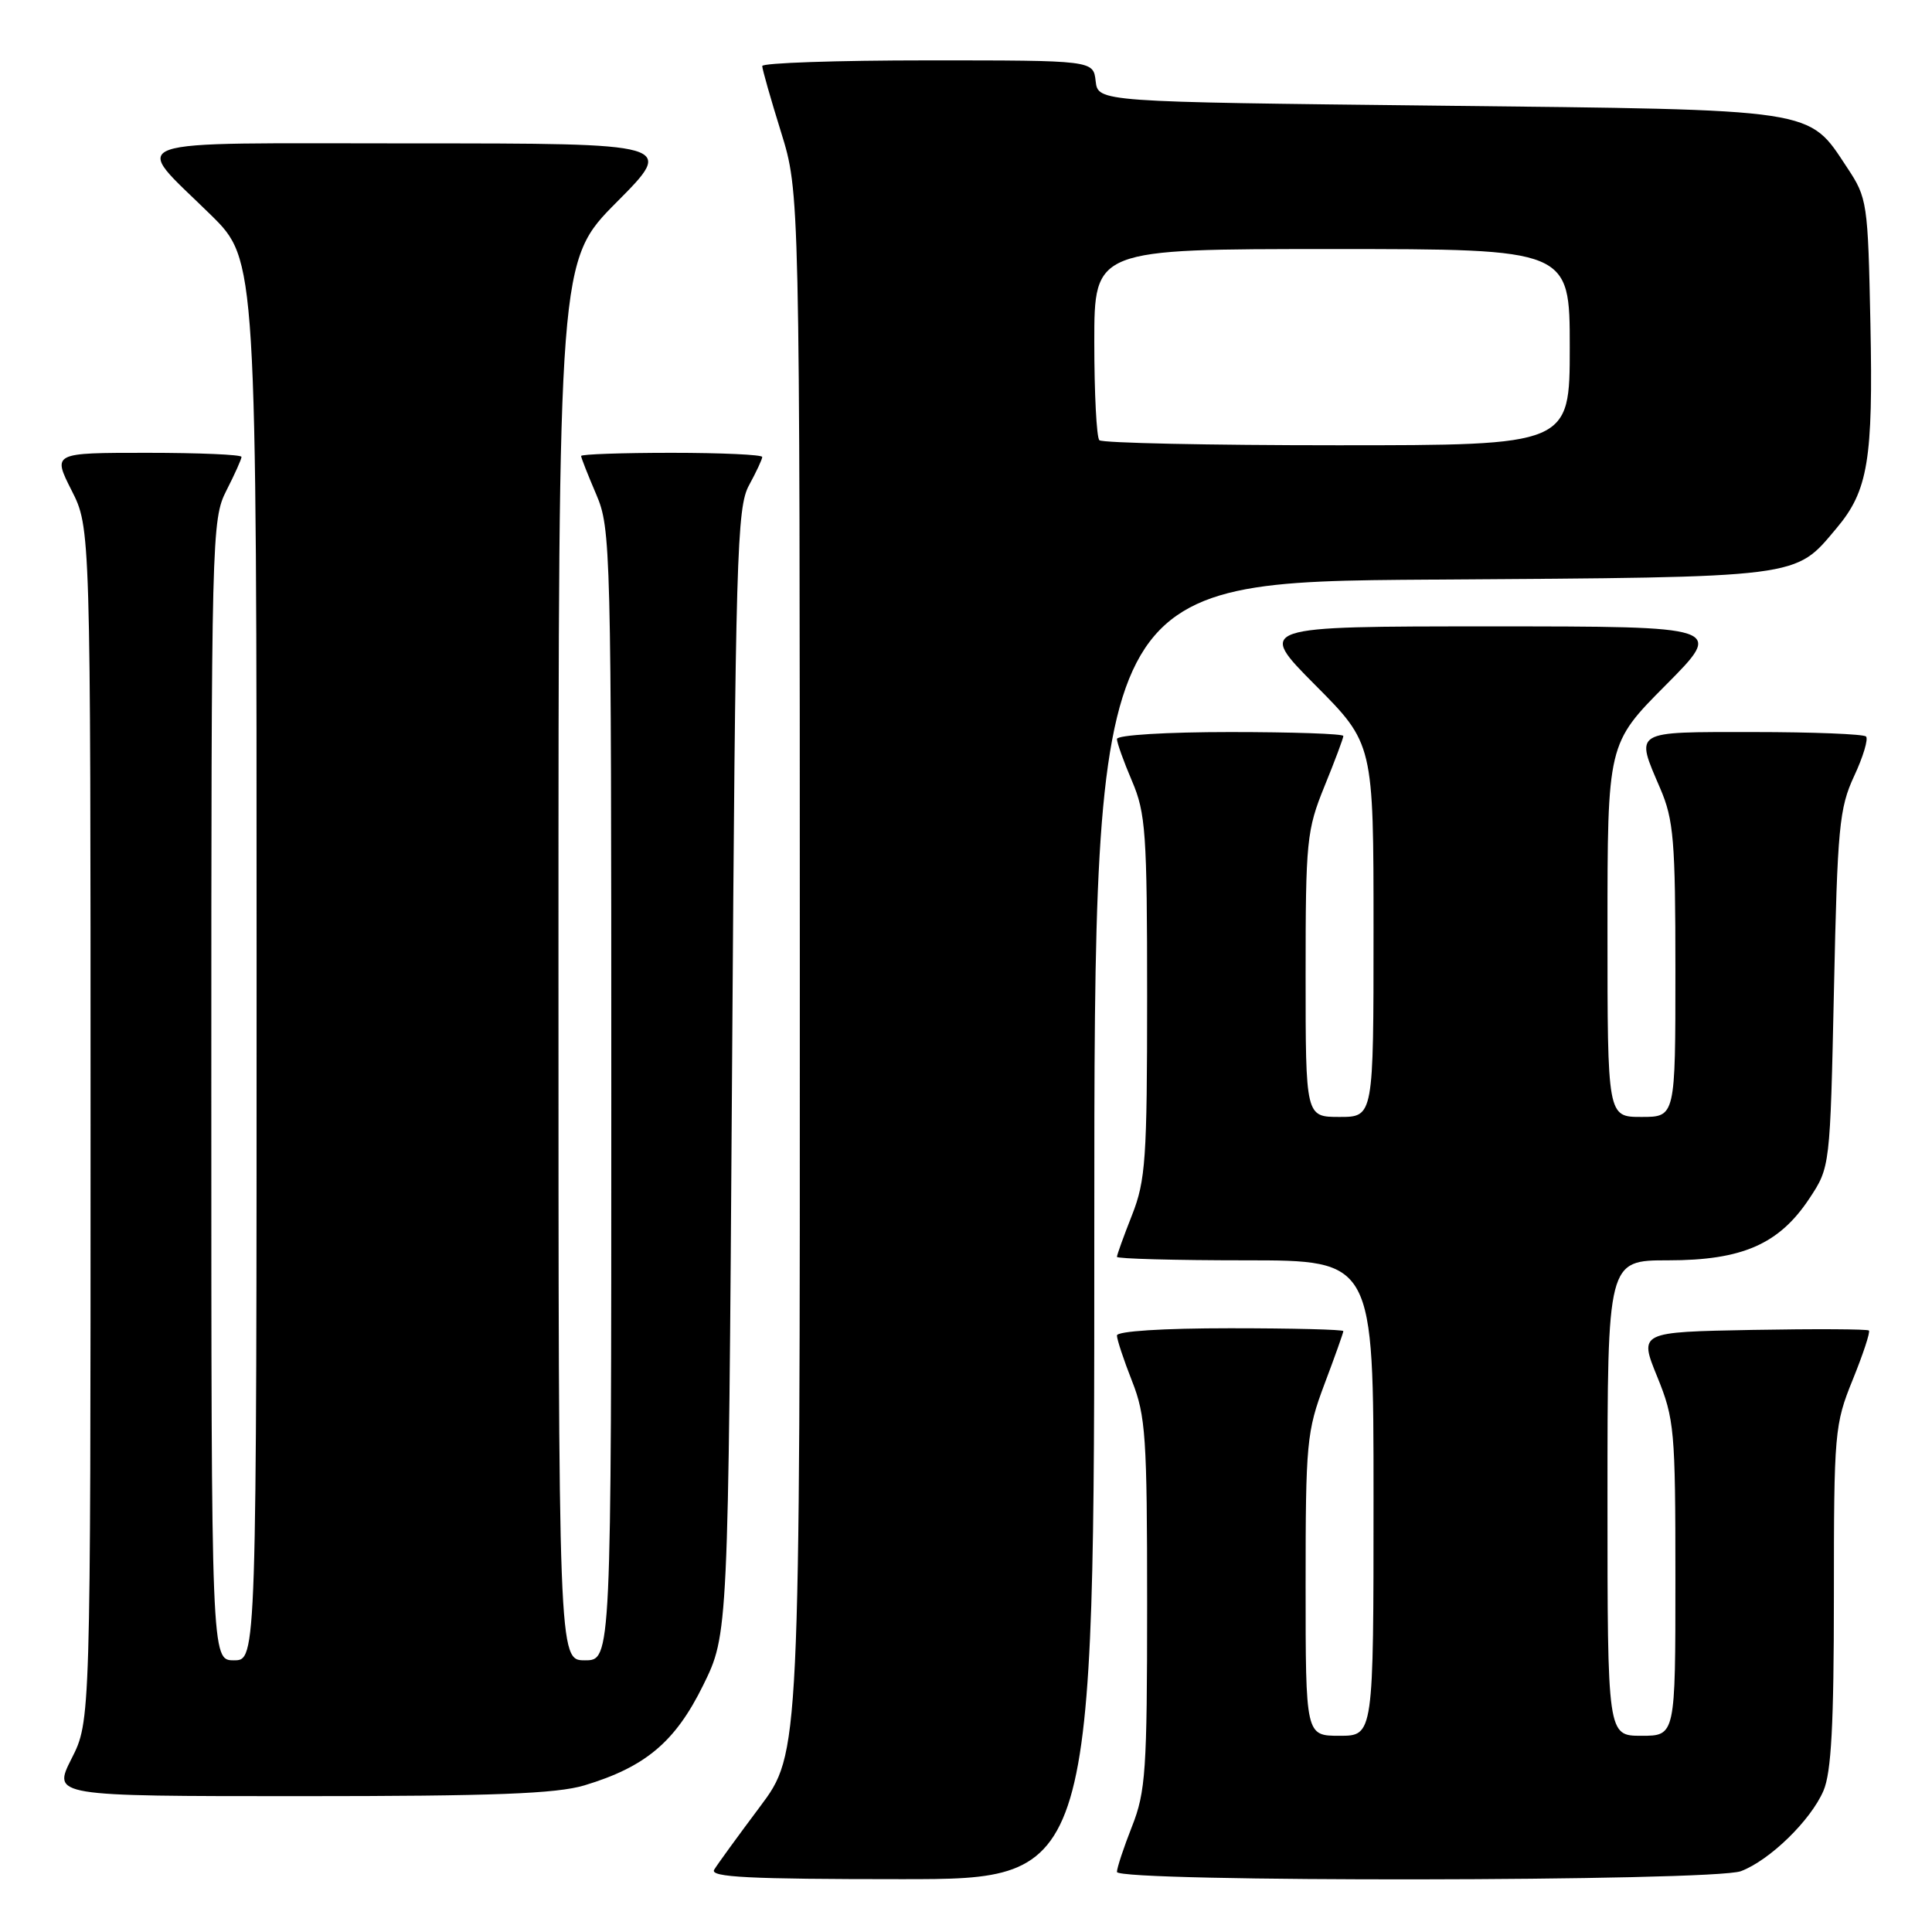 <?xml version="1.0" encoding="UTF-8" standalone="no"?>
<!DOCTYPE svg PUBLIC "-//W3C//DTD SVG 1.1//EN" "http://www.w3.org/Graphics/SVG/1.1/DTD/svg11.dtd" >
<svg xmlns="http://www.w3.org/2000/svg" xmlns:xlink="http://www.w3.org/1999/xlink" version="1.1" viewBox="0 0 256 256">
 <g >
 <path fill="currentColor"
d=" M 145.00 163.05 C 145.00 77.10 145.00 77.10 189.75 76.80 C 239.12 76.47 237.76 76.64 243.35 69.99 C 247.53 65.03 248.21 60.93 247.84 42.90 C 247.51 26.79 247.43 26.24 244.75 22.20 C 239.54 14.32 241.13 14.56 190.50 14.00 C 145.50 13.50 145.50 13.50 145.18 10.75 C 144.87 8.00 144.87 8.00 122.93 8.00 C 110.87 8.00 101.00 8.34 101.00 8.75 C 101.00 9.16 102.12 13.10 103.49 17.50 C 105.97 25.50 105.97 25.50 105.98 128.91 C 106.00 232.32 106.00 232.32 100.69 239.41 C 97.77 243.31 95.04 247.06 94.63 247.75 C 94.04 248.74 99.26 249.00 119.44 249.00 C 145.00 249.00 145.00 249.00 145.00 163.05 Z  M 230.68 247.94 C 234.50 246.50 239.94 241.20 241.62 237.28 C 242.66 234.86 243.00 228.47 243.00 211.51 C 243.00 189.77 243.09 188.74 245.50 182.81 C 246.87 179.43 247.84 176.50 247.64 176.30 C 247.44 176.11 240.51 176.07 232.23 176.22 C 217.18 176.50 217.18 176.50 219.59 182.42 C 221.87 188.02 222.00 189.46 222.00 209.17 C 222.00 230.00 222.00 230.00 217.50 230.00 C 213.00 230.00 213.00 230.00 213.00 198.50 C 213.00 167.00 213.00 167.00 221.04 167.00 C 230.86 167.00 235.74 164.86 239.75 158.81 C 242.50 154.65 242.50 154.65 243.01 131.08 C 243.47 109.62 243.71 107.08 245.68 102.84 C 246.88 100.28 247.58 97.92 247.26 97.59 C 246.93 97.27 240.22 97.00 232.33 97.00 C 216.21 97.00 216.67 96.72 220.00 104.50 C 221.77 108.63 222.00 111.39 222.00 128.58 C 222.00 148.00 222.00 148.00 217.50 148.00 C 213.00 148.00 213.00 148.00 213.00 123.27 C 213.00 98.54 213.00 98.54 220.73 90.77 C 228.45 83.00 228.45 83.00 197.50 83.00 C 166.55 83.00 166.55 83.00 174.27 90.77 C 182.00 98.54 182.00 98.54 182.00 123.27 C 182.00 148.00 182.00 148.00 177.50 148.00 C 173.00 148.00 173.00 148.00 173.00 129.17 C 173.00 111.40 173.14 110.00 175.50 104.19 C 176.88 100.81 178.00 97.81 178.00 97.52 C 178.00 97.23 171.25 97.00 163.00 97.00 C 154.57 97.00 148.00 97.40 148.00 97.92 C 148.00 98.42 148.90 100.93 150.00 103.50 C 151.81 107.73 152.00 110.39 152.00 132.05 C 152.00 153.57 151.80 156.43 150.00 161.00 C 148.90 163.79 148.00 166.28 148.00 166.54 C 148.00 166.79 155.65 167.00 165.00 167.00 C 182.00 167.00 182.00 167.00 182.00 198.50 C 182.00 230.00 182.00 230.00 177.50 230.00 C 173.00 230.00 173.00 230.00 173.00 210.02 C 173.00 191.15 173.14 189.68 175.50 183.40 C 176.88 179.75 178.00 176.59 178.00 176.38 C 178.00 176.17 171.25 176.00 163.00 176.00 C 154.05 176.00 148.00 176.39 148.00 176.96 C 148.00 177.49 148.90 180.21 150.00 183.00 C 151.81 187.58 152.00 190.43 152.00 212.50 C 152.00 234.57 151.81 237.42 150.00 242.00 C 148.90 244.79 148.00 247.51 148.00 248.04 C 148.00 249.42 227.01 249.32 230.68 247.94 Z  M 77.44 236.57 C 85.53 234.13 89.48 230.81 93.17 223.31 C 96.50 216.55 96.50 216.55 97.00 142.02 C 97.46 73.50 97.64 67.24 99.25 64.30 C 100.21 62.54 101.00 60.85 101.00 60.55 C 101.00 60.25 95.60 60.00 89.00 60.00 C 82.40 60.00 77.00 60.19 77.00 60.42 C 77.00 60.65 77.90 62.93 79.00 65.50 C 80.94 70.03 81.00 72.39 81.00 145.08 C 81.00 220.00 81.00 220.00 77.50 220.00 C 74.00 220.00 74.00 220.00 74.00 127.27 C 74.00 34.54 74.00 34.54 81.73 26.77 C 89.45 19.00 89.45 19.00 54.69 19.00 C 14.89 19.00 17.39 18.11 27.93 28.47 C 34.00 34.44 34.00 34.44 34.00 127.22 C 34.00 220.00 34.00 220.00 31.00 220.00 C 28.00 220.00 28.00 220.00 28.00 144.46 C 28.00 70.89 28.05 68.82 30.00 65.00 C 31.10 62.84 32.00 60.84 32.00 60.54 C 32.00 60.24 26.37 60.00 19.48 60.00 C 6.97 60.00 6.97 60.00 9.48 64.97 C 12.00 69.93 12.00 69.93 12.00 149.00 C 12.00 228.07 12.00 228.07 9.48 233.03 C 6.97 238.00 6.97 238.00 39.82 238.00 C 65.45 238.00 73.73 237.68 77.44 236.57 Z  M 145.67 58.33 C 145.30 57.97 145.00 52.12 145.00 45.33 C 145.00 33.00 145.00 33.00 176.50 33.00 C 208.00 33.00 208.00 33.00 208.00 46.00 C 208.00 59.00 208.00 59.00 177.17 59.00 C 160.21 59.00 146.03 58.70 145.67 58.33 Z "/>
</g>
</svg>